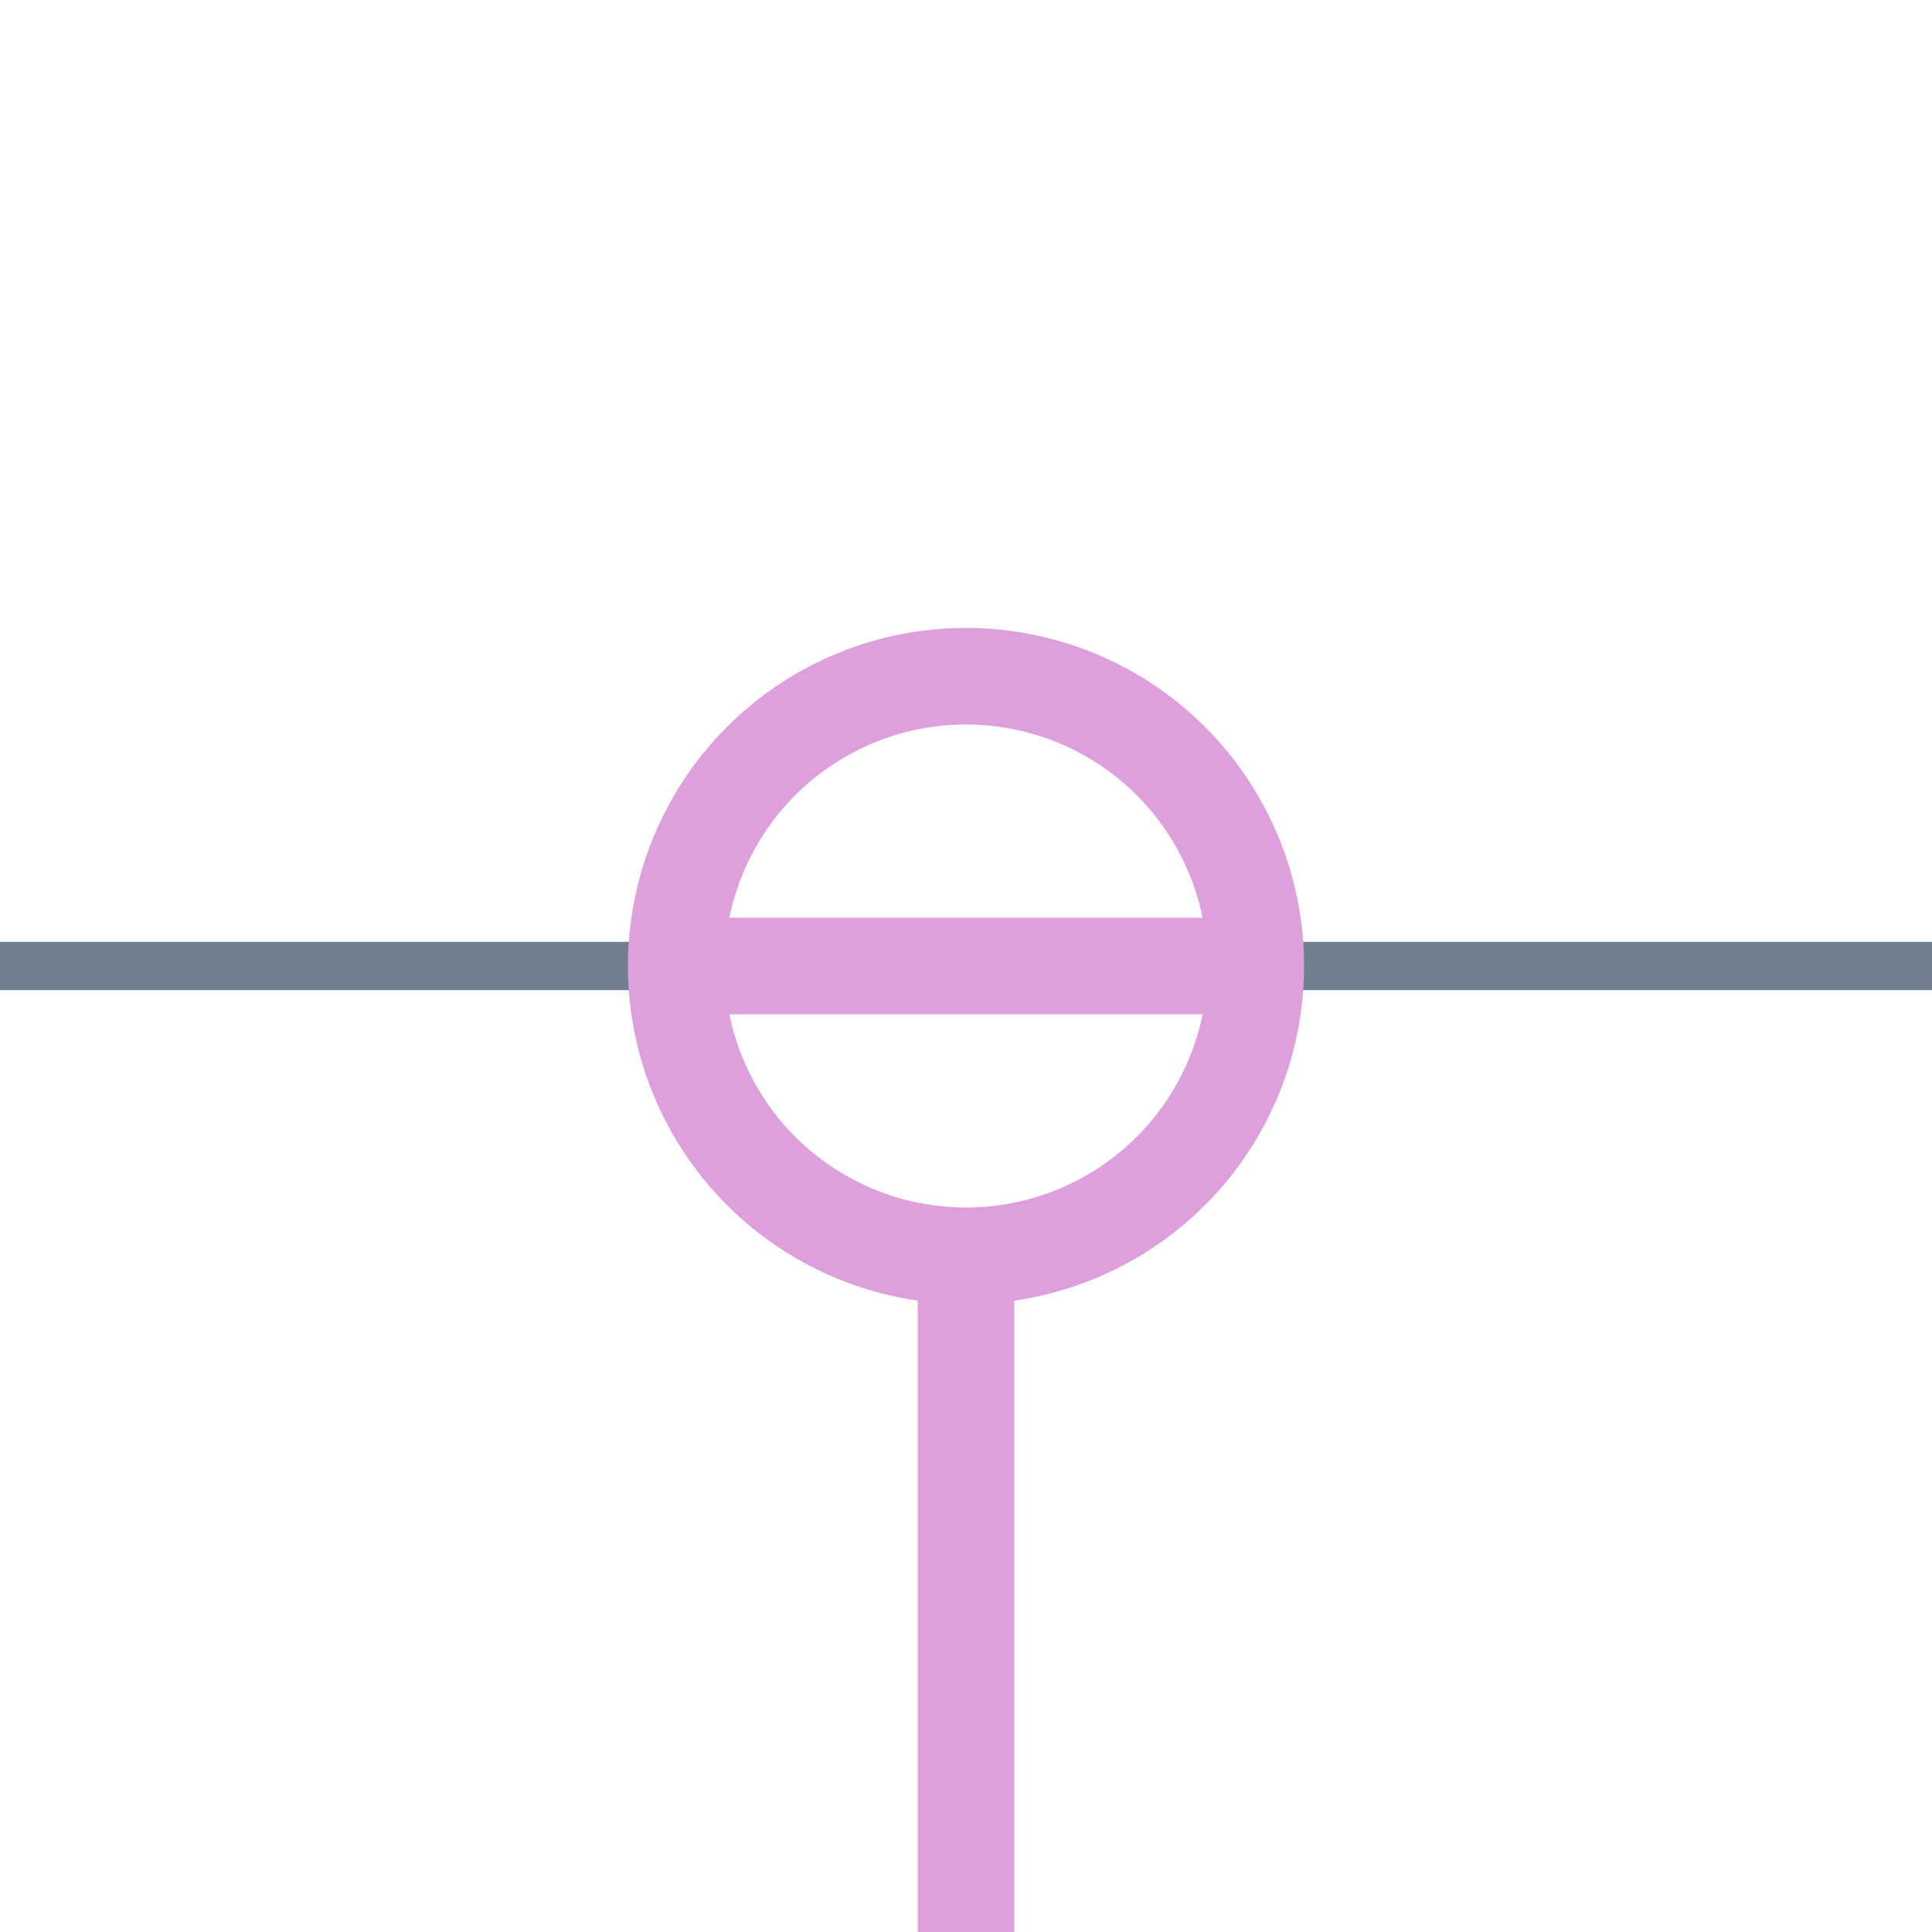 <?xml version="1.0" encoding="utf-8"?>
<svg width="40" height="40" xmlns="http://www.w3.org/2000/svg">
  <g>
    <line x1="24" y1="20" x2="40" y2="20" style="stroke:slategray;stroke-width:1" />
    <line x1="0" y1="20" x2="16" y2="20" style="stroke:slategray;stroke-width:1" />
    <circle cx="20" cy="20" r="6.0" style="stroke:Plum;stroke-width:2;" fill="transparent" />
    <line x1="14" y1="20" x2="26" y2="20" style="stroke:Plum;stroke-width:2;" />
    <line x1="20" y1="26" x2="20" y2="40" style="stroke:Plum;stroke-width:2;" />
  </g>
</svg>